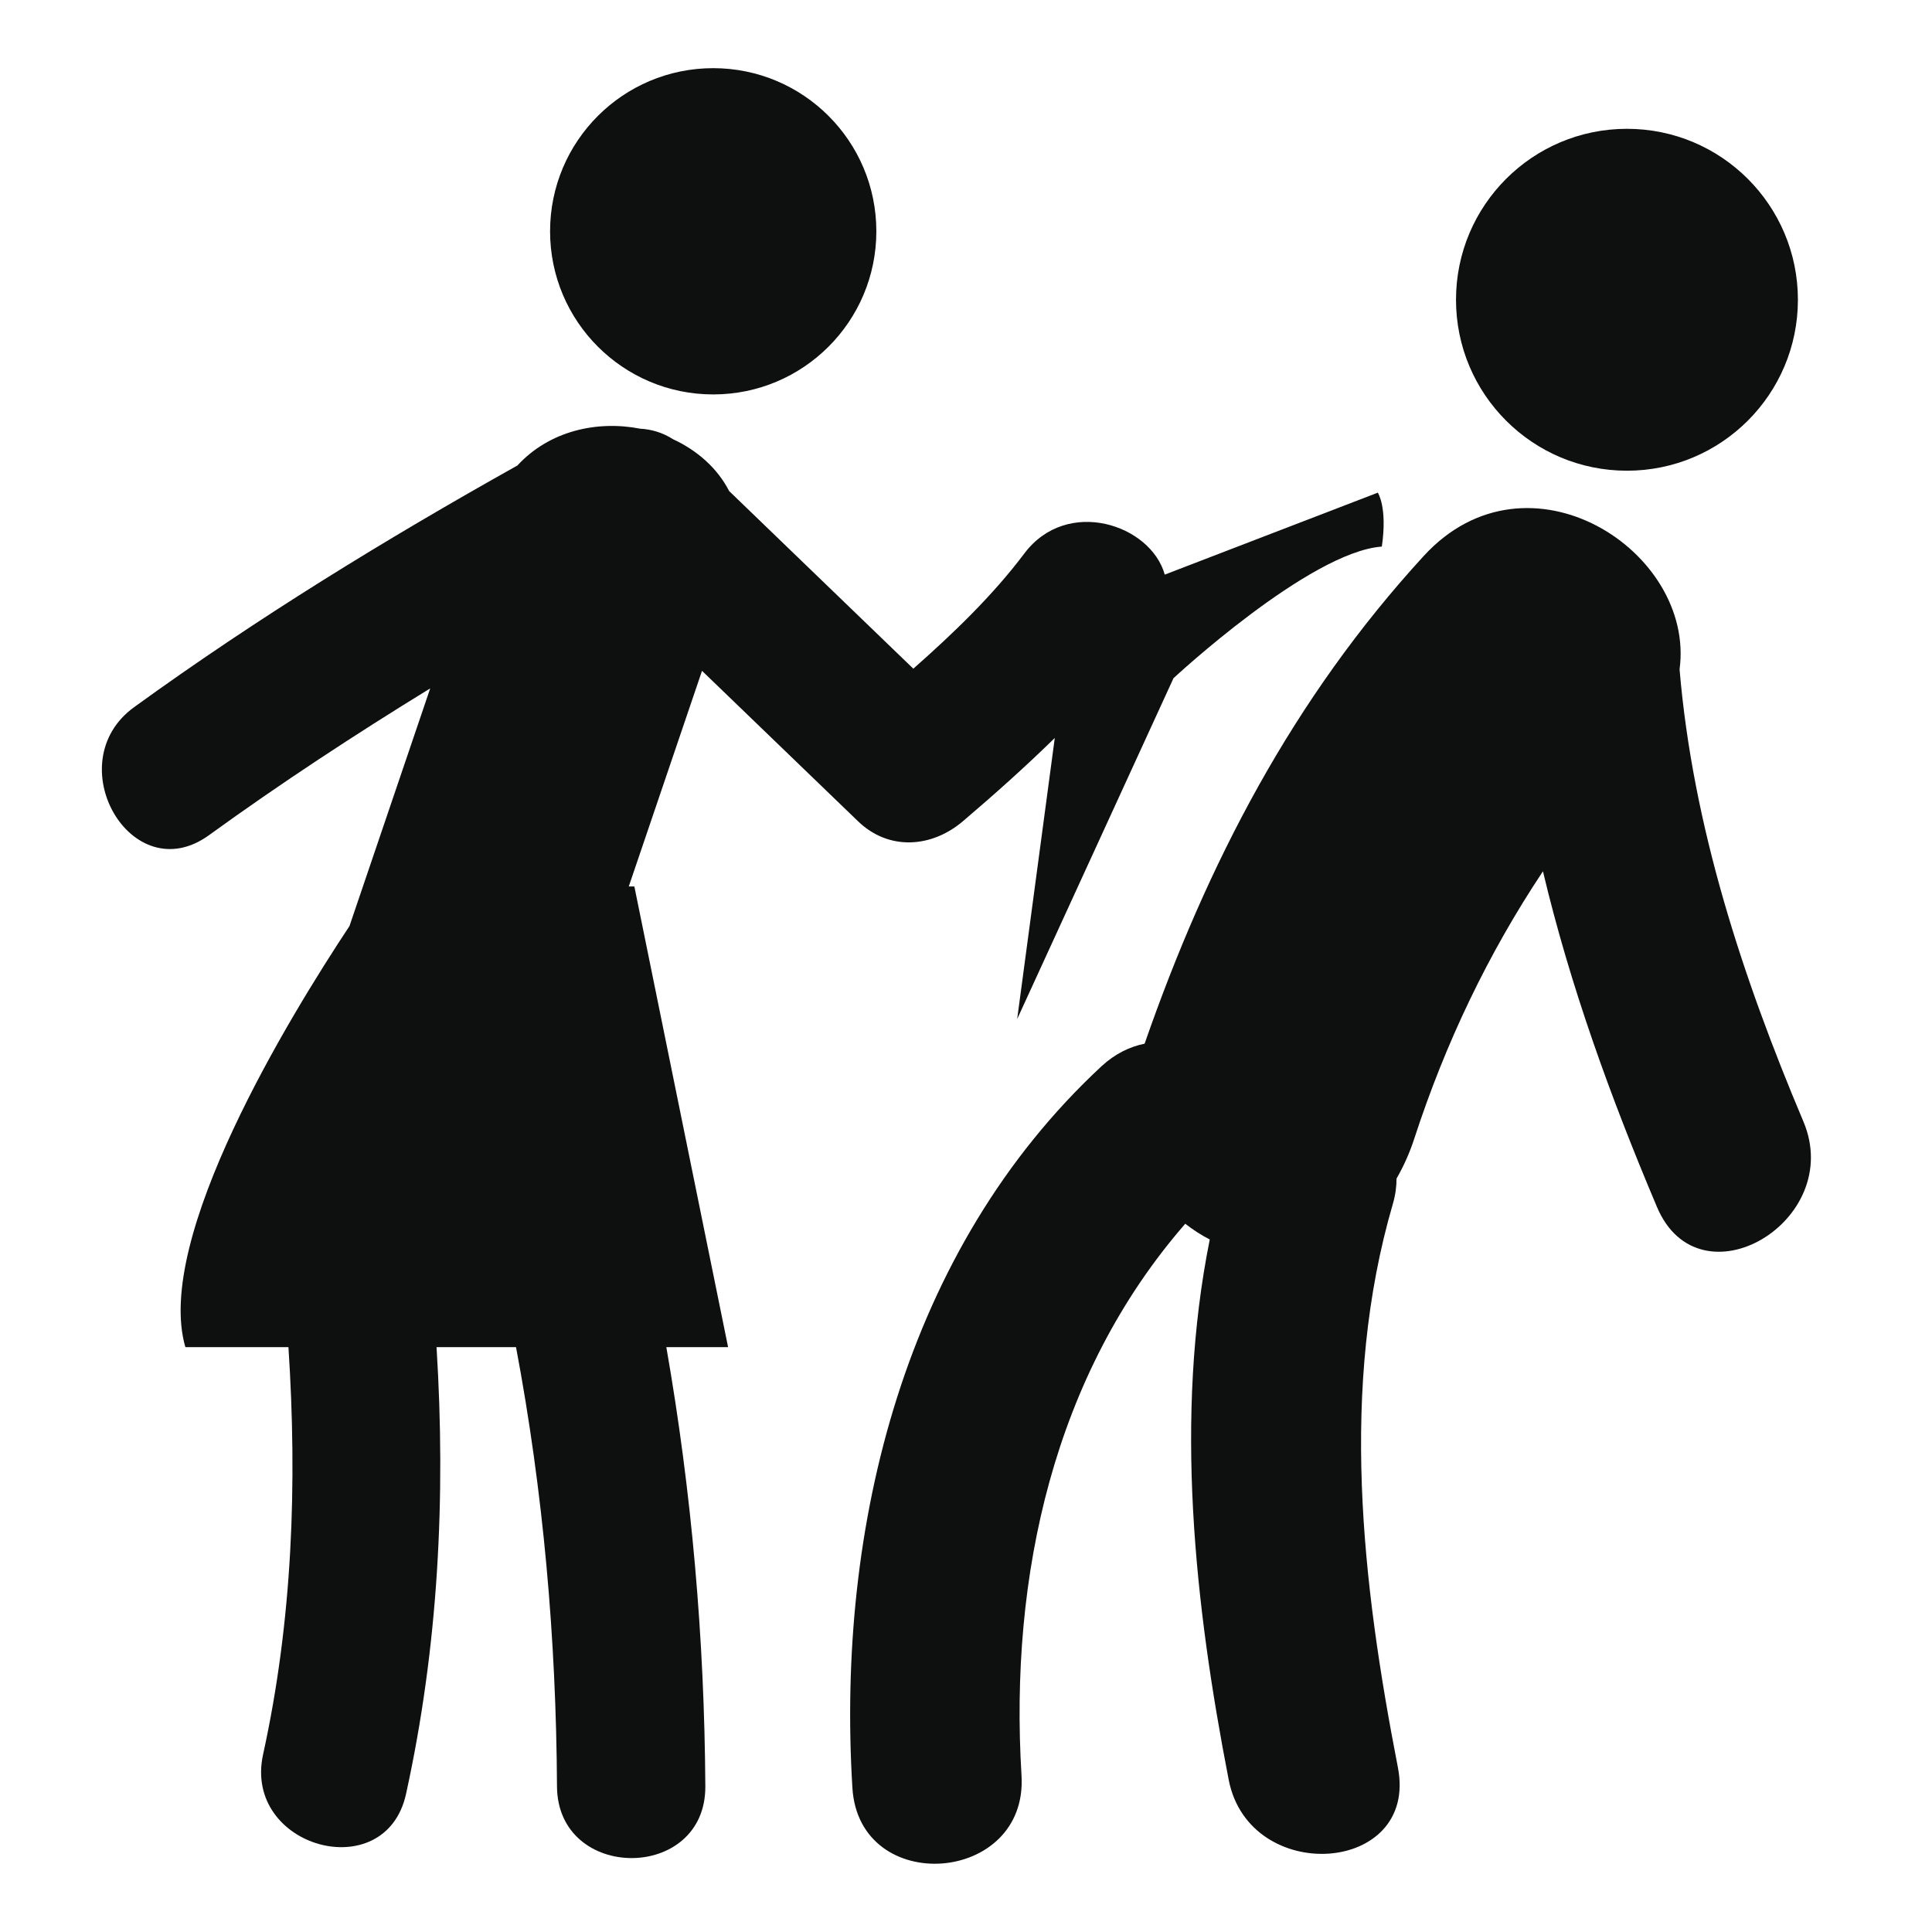 <?xml version="1.0" encoding="utf-8"?>
<!-- Generator: Adobe Illustrator 16.0.4, SVG Export Plug-In . SVG Version: 6.00 Build 0)  -->
<!DOCTYPE svg PUBLIC "-//W3C//DTD SVG 1.1//EN" "http://www.w3.org/Graphics/SVG/1.1/DTD/svg11.dtd">
<svg version="1.1" id="Capa_1" xmlns="http://www.w3.org/2000/svg" xmlns:xlink="http://www.w3.org/1999/xlink" x="0px" y="0px"
	 width="64px" height="64px" viewBox="0 0 64 64" enable-background="new 0 0 64 64" xml:space="preserve">
<g>
	<circle fill="#0E0F0F" cx="23.626" cy="7.662" r="5.404"/>
	<path fill="#0E0F0F" d="M21.014,29.365h-0.185c0.808-2.381,1.617-4.762,2.426-7.143c1.723,1.661,3.445,3.322,5.168,4.983
		c1.022,0.986,2.44,0.879,3.474,0c1.042-0.887,2.066-1.801,3.044-2.759l-1.246,9.312l5.178-11.291c0,0,4.499-4.184,6.902-4.361
		c0.191-1.303-0.133-1.786-0.133-1.786l-7.058,2.715c-0.46-1.657-3.233-2.586-4.651-0.701c-1.045,1.39-2.345,2.64-3.678,3.817
		c-2.034-1.962-4.068-3.922-6.101-5.884c-0.391-0.762-1.061-1.348-1.857-1.716c-0.354-0.227-0.725-0.33-1.09-0.35
		c-1.427-0.278-3.006,0.067-4.067,1.219c-4.37,2.446-8.636,5.063-12.695,8.004c-2.539,1.839-0.092,6.103,2.479,4.242
		c2.377-1.722,4.83-3.329,7.327-4.862c-0.892,2.624-1.783,5.249-2.674,7.873C9.6,33.663,5.087,41.021,6.141,44.626h3.414
		c0.295,4.521,0.137,9.038-0.84,13.492c-0.677,3.088,4.059,4.399,4.736,1.307c1.072-4.89,1.32-9.838,1.01-14.799h2.633
		c0.904,4.801,1.33,9.647,1.357,14.55c0.019,3.166,4.931,3.168,4.914,0c-0.029-4.886-0.451-9.746-1.292-14.55h2.046L21.014,29.365z"
		/>
	<circle fill="#0E0F0F" cx="53.895" cy="9.93" r="5.663"/>
	<path fill="#0E0F0F" d="M59.74,37.152c-2.018-4.777-3.663-9.786-4.102-14.978c0.53-3.922-5.029-7.512-8.472-3.76
		c-4.328,4.716-7.173,10.189-9.249,16.159c-0.493,0.1-0.979,0.335-1.422,0.742c-6.537,6.068-8.79,15.25-8.258,23.912
		c0.222,3.615,5.825,3.197,5.602-0.414c-0.404-6.614,1.073-13.274,5.424-18.275c0.258,0.201,0.529,0.377,0.812,0.521
		c-1.18,5.871-0.502,12.092,0.628,17.903c0.685,3.511,6.294,3.138,5.604-0.414c-1.19-6.116-1.94-12.596-0.166-18.671
		c0.086-0.297,0.121-0.572,0.121-0.835c0.237-0.412,0.438-0.86,0.59-1.33c1.033-3.172,2.448-6.127,4.26-8.849
		c0.902,3.795,2.232,7.467,3.777,11.119C56.295,43.314,61.132,40.448,59.74,37.152z"/>
</g>
</svg>
